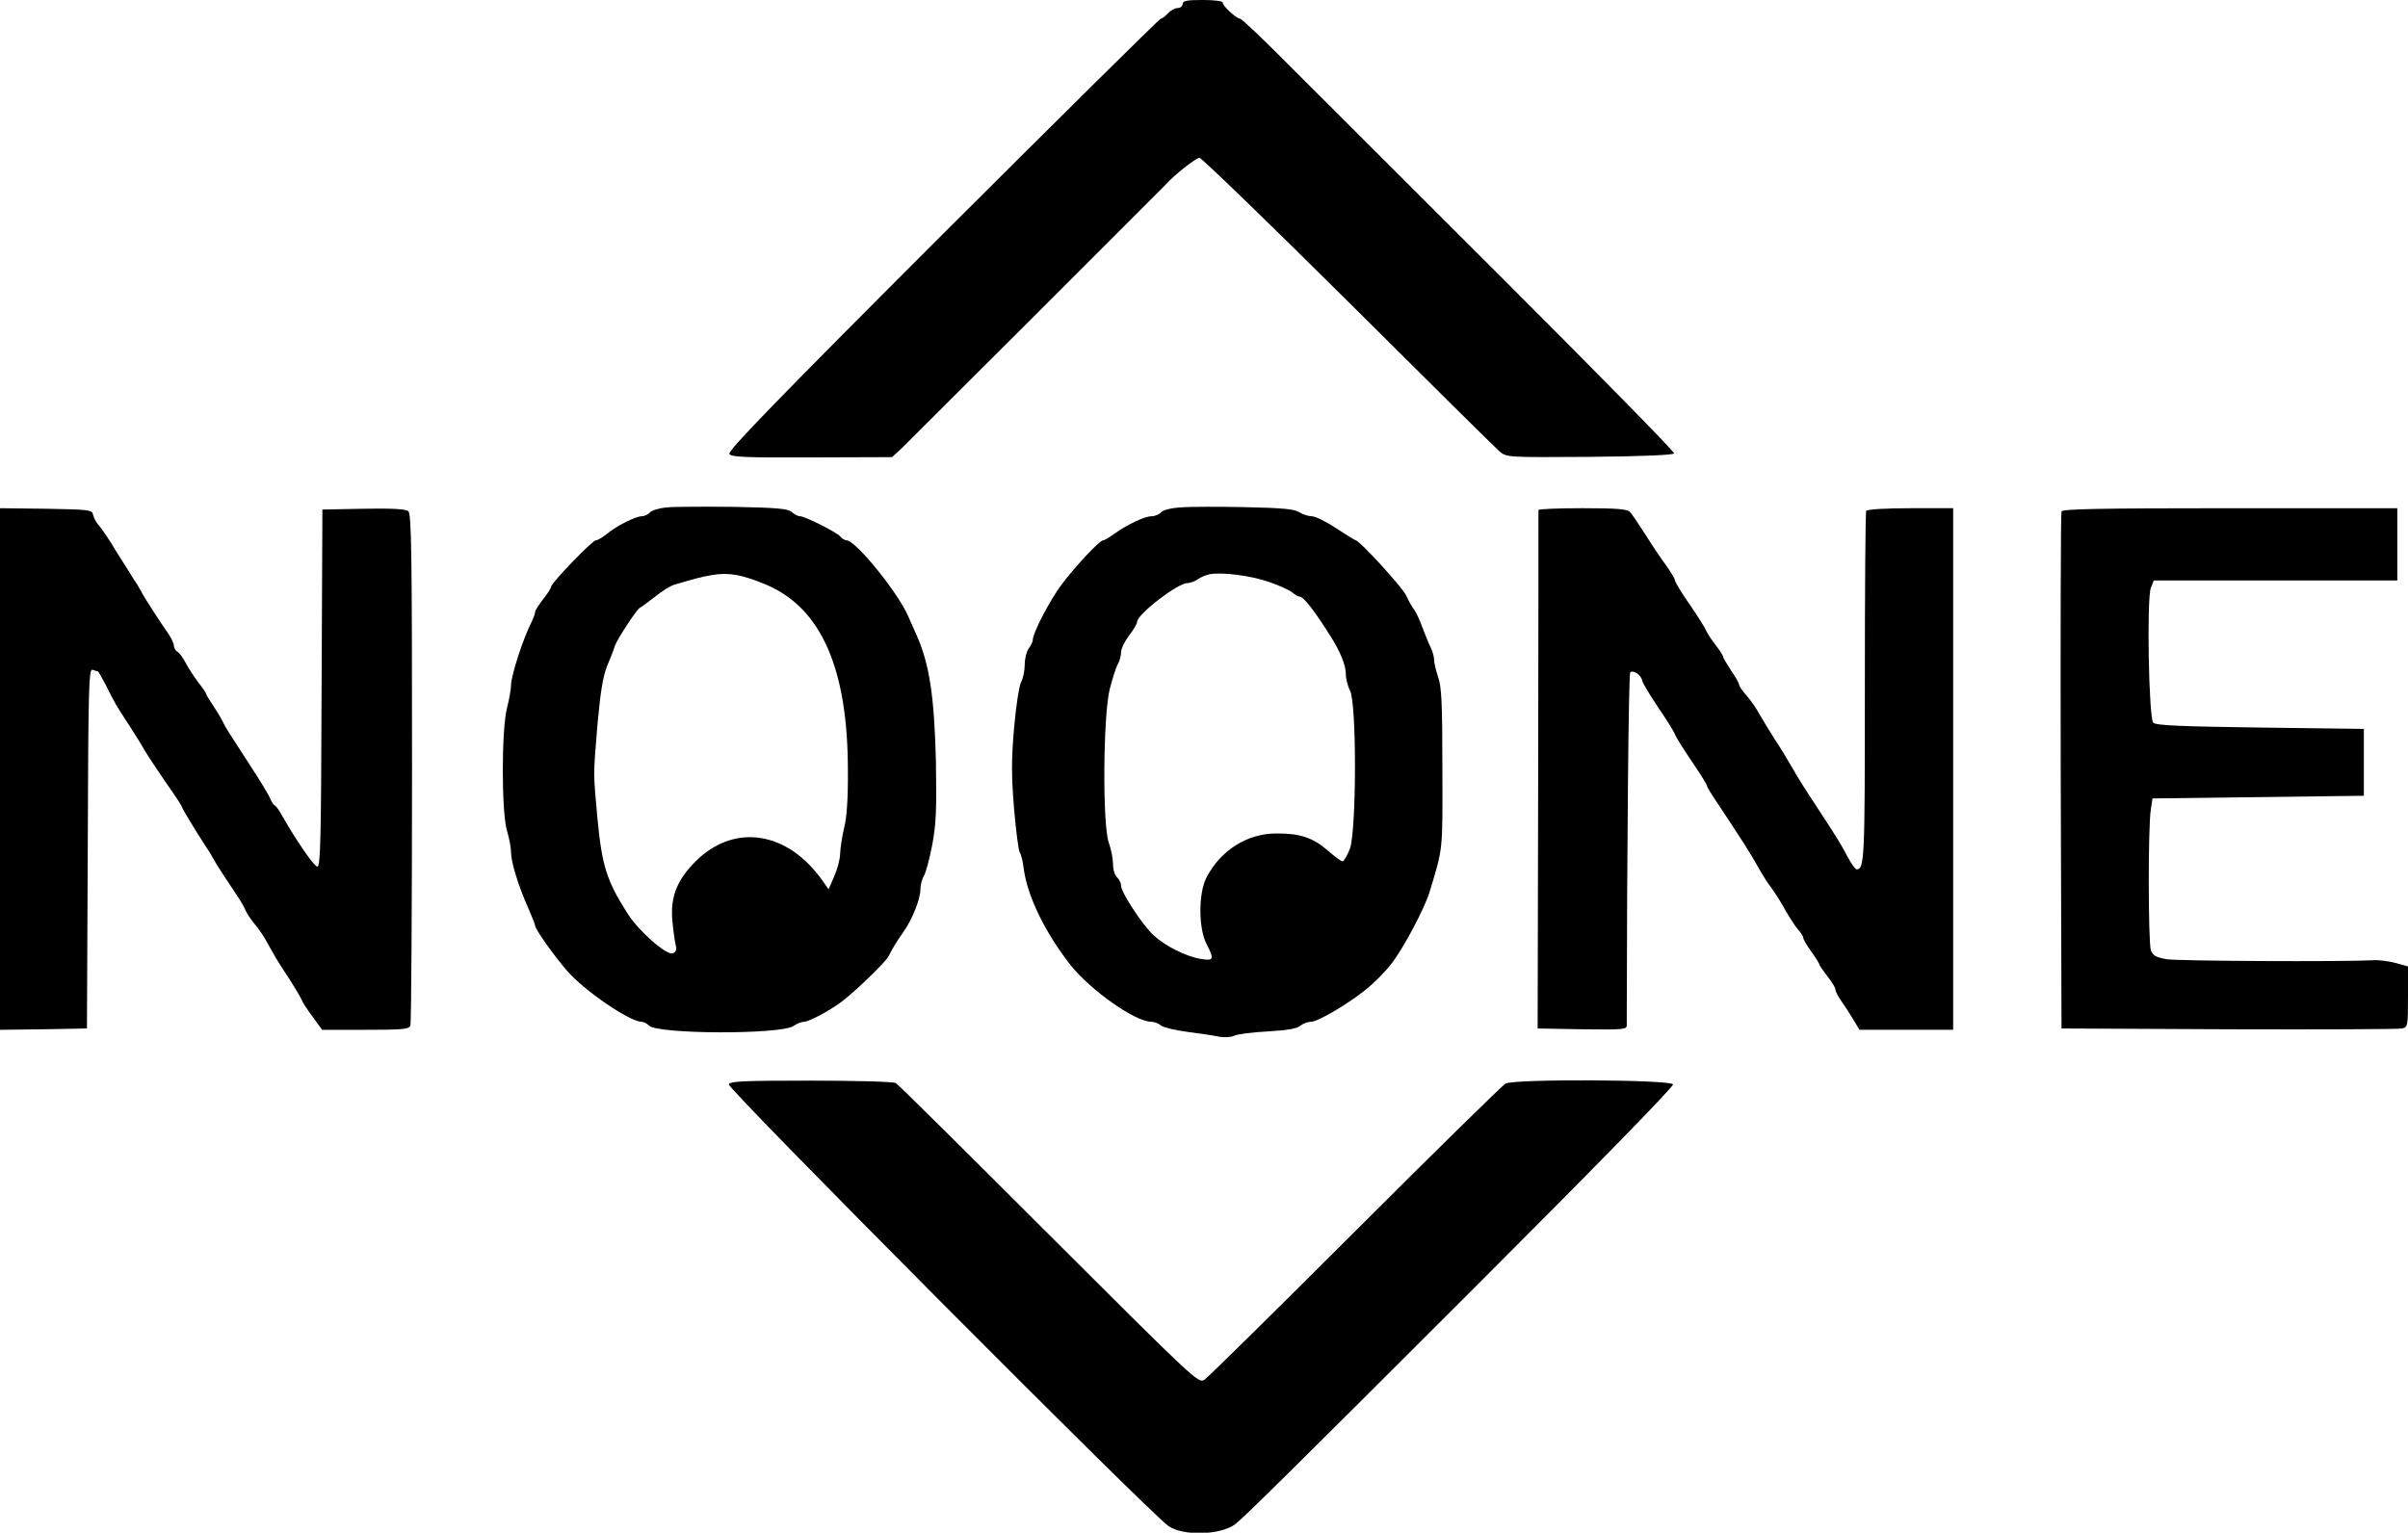 <?xml version="1.0" standalone="no"?>
<!DOCTYPE svg PUBLIC "-//W3C//DTD SVG 20010904//EN"
 "http://www.w3.org/TR/2001/REC-SVG-20010904/DTD/svg10.dtd">
<svg version="1.0" xmlns="http://www.w3.org/2000/svg"
 width="900pt" height="573pt" viewBox="0 0 900 573"
 preserveAspectRatio="xMidYMid meet">
<g transform="translate(0,573) scale(0.1,-0.1)"
fill="#000000" stroke="none">
<path d="M4420 5715 c0 -8 -8 -15 -18 -15 -11 0 -27 -9 -37 -20 -10 -11 -22
-20 -27 -20 -4 0 -371 -363 -815 -806 -614 -614 -804 -810 -797 -821 7 -12 59
-14 309 -13 l299 1 36 33 c32 31 975 973 989 988 29 33 111 98 124 98 8 0 258
-242 555 -537 297 -296 552 -548 567 -561 27 -22 28 -22 338 -20 202 2 312 7
314 13 2 6 -281 294 -627 640 -347 347 -711 710 -808 807 -97 98 -181 178
-187 178 -14 1 -65 47 -65 60 0 6 -29 10 -75 10 -60 0 -75 -3 -75 -15z"/>
<path d="M2493 3833 c-28 -2 -57 -11 -63 -18 -7 -8 -21 -15 -31 -15 -23 0 -95
-36 -132 -67 -16 -13 -34 -23 -40 -23 -13 0 -167 -160 -167 -173 0 -5 -13 -26
-30 -47 -16 -21 -30 -42 -30 -48 0 -6 -6 -23 -14 -39 -32 -63 -76 -200 -76
-235 0 -15 -7 -53 -15 -85 -21 -80 -21 -390 0 -459 8 -27 15 -63 15 -80 0 -37
27 -125 64 -208 14 -32 26 -62 26 -66 0 -14 69 -111 120 -170 64 -74 234 -190
278 -190 7 0 20 -6 27 -14 33 -33 491 -34 540 -2 13 9 31 16 40 16 18 0 93 40
138 73 50 37 168 151 178 172 14 28 30 55 55 90 33 46 64 124 64 159 0 17 6
40 13 51 7 11 21 63 31 115 15 80 17 131 14 315 -6 241 -24 362 -72 470 -8 17
-21 48 -31 70 -38 89 -197 285 -231 285 -6 0 -17 6 -23 14 -13 16 -133 76
-151 76 -8 0 -21 7 -31 16 -14 12 -53 16 -215 19 -110 1 -222 1 -251 -2z m371
-289 c205 -87 305 -313 305 -694 1 -102 -4 -176 -14 -215 -8 -33 -14 -76 -15
-96 0 -20 -10 -58 -22 -85 l-21 -49 -21 30 c-131 188 -331 219 -476 75 -70
-70 -95 -133 -87 -223 3 -34 9 -74 12 -88 5 -19 2 -28 -10 -33 -23 -9 -127 82
-169 148 -79 124 -96 179 -113 356 -16 178 -16 152 0 350 11 122 20 179 36
220 13 30 26 64 29 75 9 26 83 139 94 143 5 2 30 21 56 41 26 21 58 41 72 45
78 23 99 29 140 36 64 11 113 2 204 -36z"/>
<path d="M4413 3833 c-37 -2 -66 -10 -73 -18 -7 -8 -23 -15 -36 -15 -26 0 -93
-32 -141 -67 -17 -12 -35 -23 -40 -23 -13 0 -103 -96 -155 -165 -43 -57 -108
-181 -108 -208 0 -6 -7 -21 -15 -31 -8 -11 -15 -38 -15 -60 0 -23 -6 -53 -14
-67 -7 -14 -19 -91 -26 -172 -10 -118 -10 -175 0 -299 7 -84 17 -158 21 -164
5 -6 12 -33 15 -60 13 -103 80 -241 176 -363 74 -93 241 -211 301 -211 11 0
28 -6 36 -14 9 -7 54 -18 101 -24 47 -6 100 -14 118 -18 19 -3 43 -2 55 4 12
6 69 13 126 16 72 4 110 11 121 21 9 8 27 15 40 15 28 0 159 79 221 134 26 22
63 61 82 86 45 60 121 203 140 265 51 168 49 149 48 463 0 241 -3 306 -16 341
-8 24 -15 53 -15 65 0 11 -6 32 -13 46 -7 14 -21 48 -31 75 -10 28 -24 57 -30
65 -7 8 -21 33 -31 55 -16 32 -174 205 -188 205 -2 0 -35 20 -73 45 -37 25
-79 45 -91 45 -13 0 -34 7 -47 15 -18 12 -63 16 -202 19 -99 2 -207 2 -241 -1z
m331 -279 c38 -13 77 -31 86 -39 9 -8 21 -15 26 -15 16 0 55 -50 121 -155 32
-51 53 -103 53 -133 0 -18 7 -47 16 -65 25 -48 24 -525 -1 -591 -10 -25 -22
-46 -27 -46 -6 0 -30 18 -55 40 -55 48 -105 65 -193 64 -109 0 -208 -63 -261
-165 -30 -59 -30 -188 0 -247 30 -59 28 -65 -21 -57 -55 9 -133 48 -177 89
-42 39 -121 160 -121 185 0 10 -7 24 -15 31 -8 7 -15 29 -15 49 0 20 -7 56
-16 81 -24 69 -21 479 4 575 10 39 23 80 30 92 7 12 12 32 12 45 0 13 14 41
30 62 17 22 30 45 30 51 0 28 151 145 188 145 9 0 27 6 38 14 11 8 31 16 44
19 48 9 156 -5 224 -29z"/>
<path d="M0 2855 l0 -975 163 2 162 3 3 674 c2 608 4 672 18 667 9 -3 17 -6
20 -6 2 0 15 -24 30 -52 32 -65 39 -77 89 -153 21 -33 47 -74 56 -91 10 -17
45 -70 78 -118 34 -48 61 -89 61 -93 0 -5 50 -87 92 -152 10 -14 21 -33 25
-41 4 -8 25 -42 47 -75 55 -82 65 -97 75 -121 5 -11 20 -33 34 -50 14 -16 36
-49 48 -72 31 -56 37 -66 83 -136 21 -33 41 -67 44 -75 3 -9 22 -37 41 -63
l35 -48 162 0 c138 0 163 2 168 16 3 9 6 442 6 964 0 795 -2 949 -14 959 -9 8
-63 11 -167 9 l-154 -3 -3 -667 c-2 -571 -4 -668 -16 -668 -12 0 -81 101 -136
198 -8 15 -19 29 -23 31 -5 2 -12 13 -17 25 -4 12 -39 69 -76 126 -80 123 -90
138 -103 165 -5 11 -21 37 -35 58 -14 21 -26 40 -26 44 0 3 -13 22 -29 42 -15
20 -36 52 -46 71 -10 19 -24 39 -31 43 -8 4 -14 15 -14 23 0 8 -9 27 -19 42
-31 44 -97 146 -104 162 -4 8 -15 27 -25 41 -9 15 -39 62 -66 105 -26 44 -56
88 -66 99 -10 11 -20 29 -22 40 -3 19 -12 20 -176 23 l-172 2 0 -975z"/>
<path d="M5750 3823 c0 -5 0 -442 -1 -973 l-2 -965 166 -3 c154 -2 167 -1 167
15 1 677 7 1313 13 1319 11 11 41 -9 45 -31 2 -10 29 -54 59 -99 30 -44 59
-90 63 -101 4 -11 33 -57 64 -103 31 -45 56 -86 56 -90 0 -4 15 -29 34 -57 86
-129 134 -204 156 -245 14 -25 36 -61 51 -80 14 -19 38 -57 53 -85 16 -27 36
-59 47 -71 10 -11 19 -25 19 -31 0 -5 14 -29 30 -51 17 -23 30 -45 30 -48 0
-3 14 -23 30 -44 17 -21 30 -43 30 -49 0 -7 9 -24 19 -39 11 -15 31 -46 45
-69 l26 -43 175 0 175 0 0 975 0 975 -159 0 c-90 0 -162 -4 -166 -10 -3 -5 -5
-302 -5 -661 0 -644 -1 -679 -31 -679 -5 0 -20 21 -34 48 -31 57 -34 62 -115
186 -36 54 -77 119 -91 145 -14 25 -43 73 -65 106 -21 33 -47 76 -58 95 -10
19 -31 50 -47 68 -16 18 -29 37 -29 42 0 5 -13 29 -30 53 -16 25 -30 48 -30
52 0 4 -13 24 -28 44 -16 20 -31 43 -35 53 -3 9 -31 53 -61 97 -31 44 -56 86
-56 92 0 5 -15 30 -32 54 -18 24 -53 76 -78 116 -25 39 -51 78 -58 85 -10 11
-52 14 -178 14 -90 0 -164 -3 -164 -7z"/>
<path d="M7705 3818 c-3 -7 -4 -445 -3 -973 l3 -960 625 -3 c344 -1 635 0 648
3 21 5 22 9 22 119 l0 113 -47 13 c-27 7 -65 12 -85 10 -116 -6 -731 -3 -771
4 -38 7 -51 14 -58 33 -10 28 -11 466 0 528 l6 40 395 5 395 5 0 125 0 125
-387 5 c-299 4 -390 8 -400 18 -17 17 -25 463 -9 505 l11 27 455 0 455 0 0
135 0 135 -625 0 c-491 0 -627 -3 -630 -12z"/>
<path d="M2724 1676 c-6 -16 1577 -1607 1643 -1651 56 -39 196 -34 250 7 36
29 183 173 895 885 464 464 744 751 741 759 -7 18 -592 21 -626 3 -12 -7 -265
-255 -562 -552 -297 -297 -550 -546 -563 -555 -23 -15 -33 -5 -582 543 -307
307 -564 562 -572 566 -7 5 -149 9 -316 9 -254 0 -304 -2 -308 -14z"/>
</g>
</svg>
